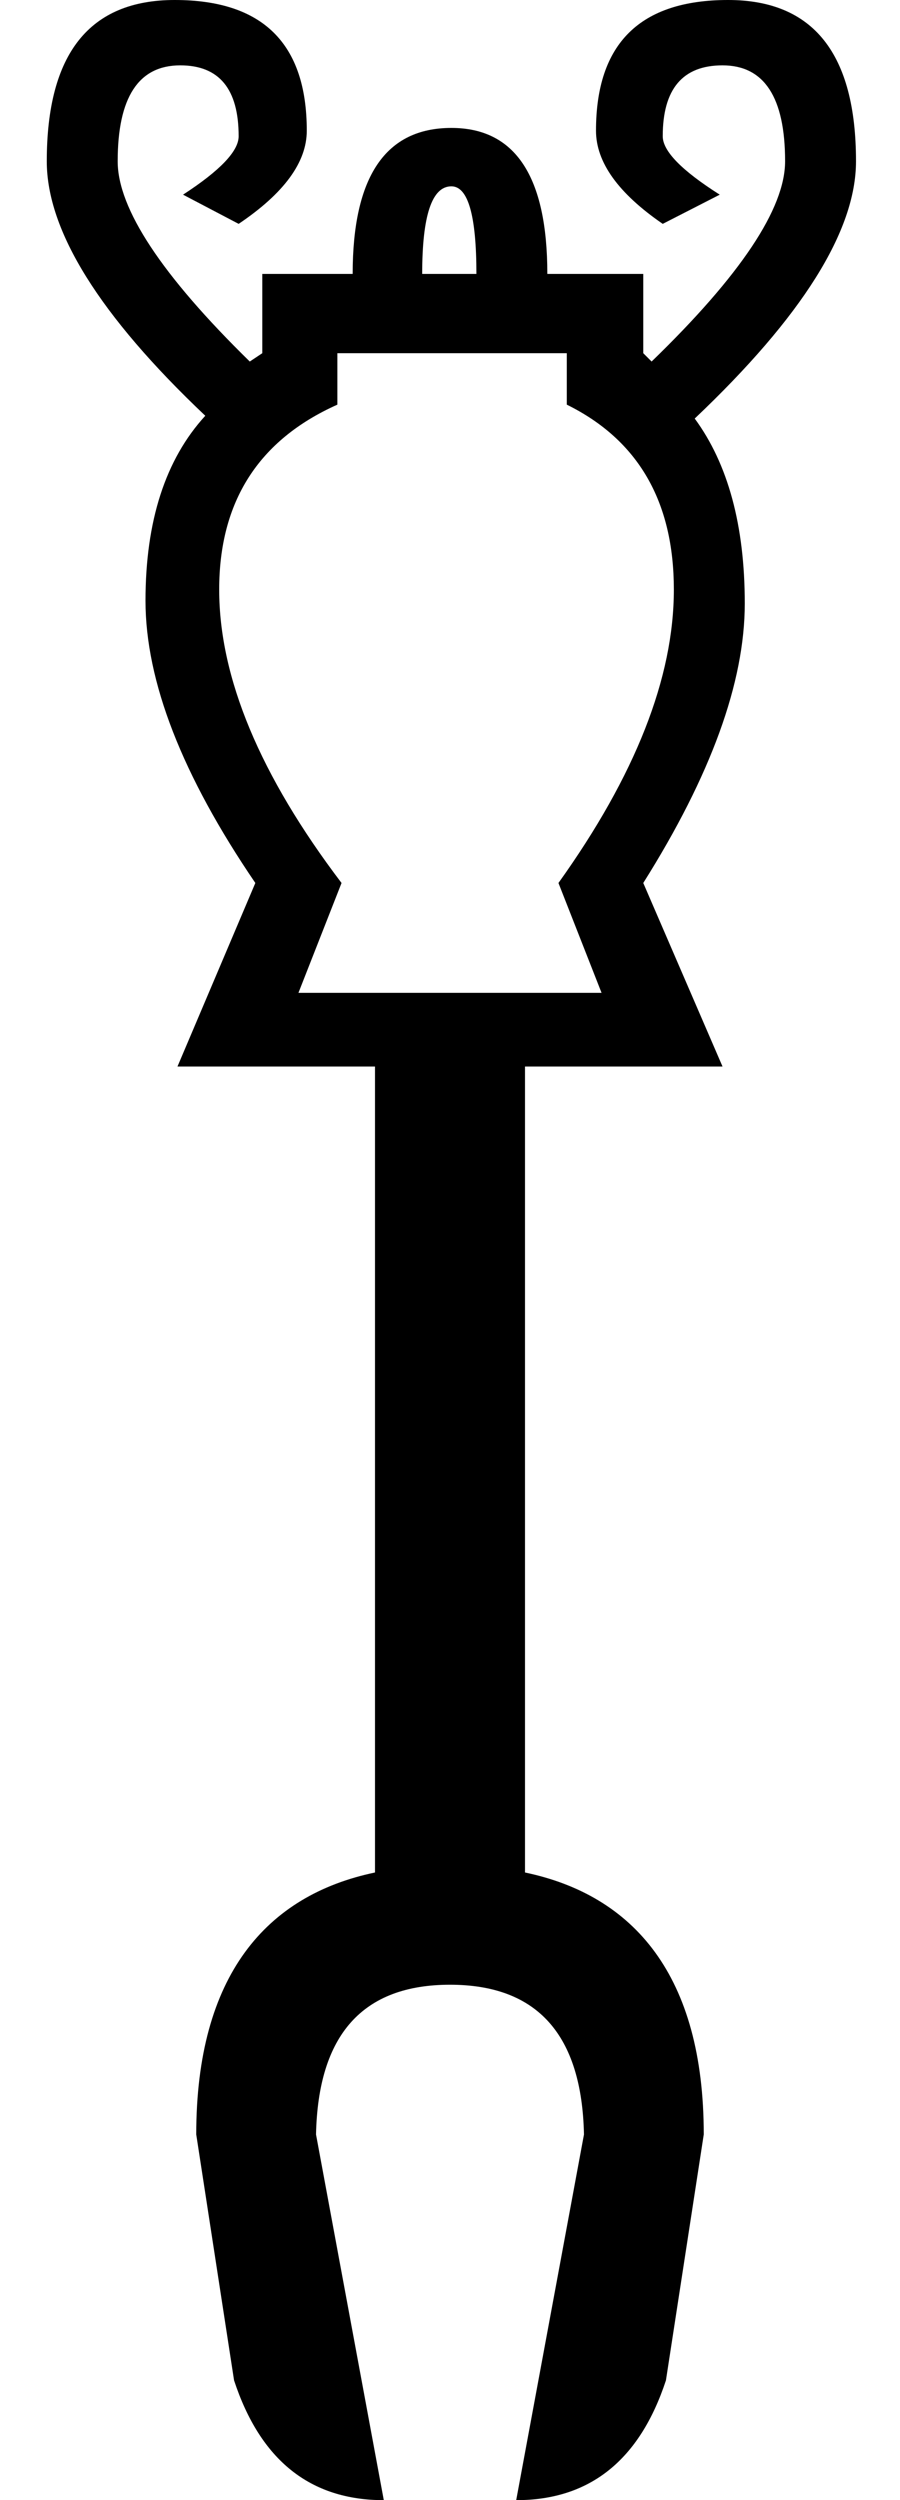 <?xml version="1.0" encoding="UTF-8" standalone="no"?>
<svg
   width="180"
   height="500"
   version="1.1"
   id="svg1"
   sodipodi:docname="142CF.svg"
   inkscape:version="1.4.2 (f4327f4, 2025-05-13)"
   xml:space="preserve"
   xmlns:inkscape="http://www.inkscape.org/namespaces/inkscape"
   xmlns:sodipodi="http://sodipodi.sourceforge.net/DTD/sodipodi-0.dtd"
   xmlns="http://www.w3.org/2000/svg"
   xmlns:svg="http://www.w3.org/2000/svg"><defs
     id="defs1" /><sodipodi:namedview
     id="namedview1"
     pagecolor="#ffffff"
     bordercolor="#666666"
     borderopacity="1.0"
     inkscape:showpageshadow="2"
     inkscape:pageopacity="0.0"
     inkscape:pagecheckerboard="0"
     inkscape:deskcolor="#d1d1d1"
     inkscape:zoom="0.53386558"
     inkscape:cx="-146.10419"
     inkscape:cy="362.45079"
     inkscape:window-width="1680"
     inkscape:window-height="998"
     inkscape:window-x="-8"
     inkscape:window-y="-8"
     inkscape:window-maximized="1"
     inkscape:current-layer="svg1"
     showguides="true"><sodipodi:guide
       position="186.093,339.073"
       orientation="1,0"
       id="guide1"
       inkscape:locked="false" /><sodipodi:guide
       position="90,500"
       orientation="1,0"
       id="guide2"
       inkscape:locked="false" /><sodipodi:guide
       position="180,0"
       orientation="0,-1"
       id="guide3"
       inkscape:locked="false" /><sodipodi:guide
       position="0,500"
       orientation="0,-1"
       id="guide4"
       inkscape:locked="false" /><sodipodi:guide
       position="423.42,90.934"
       orientation="1,0"
       id="guide6"
       inkscape:locked="false" /></sodipodi:namedview><path
     id="path5"
     style="baseline-shift:baseline;display:inline;overflow:visible;vector-effect:none;fill:#000000;enable-background:accumulate;stop-color:#000000;stop-opacity:1;opacity:1"
     d="M 34.939 0 C 17.883 4.7369516e-15 9.355 10.752 9.355 32.258 C 9.355 46.162 19.922 63.126 41.057 83.148 C 33.085 91.862 29.1 104.189 29.1 120.133 C 29.1 136.262 36.422 155.081 51.068 176.586 L 35.494 213.293 L 75 213.293 L 75 374.475 C 53.297 379.017 39.248 395.023 39.248 426.867 L 46.812 476.043 C 52.066 492.015 62.049 500 76.76 500 L 63.205 426.867 C 63.625 406.902 72.557 396.92 90 396.92 C 107.443 396.92 116.375 406.902 116.795 426.867 L 103.24 500 C 117.951 500 127.934 492.015 133.188 476.043 L 140.752 426.867 C 140.752 395.023 126.703 379.017 105 374.475 L 105 213.293 L 144.506 213.293 L 128.654 176.586 C 142.188 155.081 148.955 136.448 148.955 120.689 C 148.955 105.117 145.617 92.789 138.943 83.705 C 160.449 63.312 171.201 46.162 171.201 32.258 C 171.201 10.752 162.673 0 145.617 0 C 128.005 4.7369516e-15 119.199 8.714 119.199 26.141 C 119.199 32.444 123.648 38.654 132.547 44.771 L 143.949 38.932 C 136.348 34.111 132.547 30.218 132.547 27.252 C 132.547 17.797 136.534 13.07 144.506 13.07 C 152.848 13.07 157.02 19.466 157.02 32.258 C 157.02 41.713 148.12 55.061 130.322 72.303 L 128.654 70.635 L 128.654 54.783 L 109.467 54.783 C 109.467 35.317 103.069 25.584 90.277 25.584 C 77.115 25.584 70.533 35.317 70.533 54.783 L 52.459 54.783 L 52.459 70.635 L 49.955 72.303 C 32.343 55.061 23.537 41.713 23.537 32.258 C 23.537 19.466 27.708 13.07 36.051 13.07 C 43.837 13.07 47.73 17.797 47.73 27.252 C 47.73 30.218 44.023 34.111 36.607 38.932 L 47.73 44.771 C 56.815 38.654 61.357 32.444 61.357 26.141 C 61.357 8.714 52.552 0 34.939 0 z M 90.277 37.264 C 93.614 37.264 95.283 43.104 95.283 54.783 L 84.438 54.783 C 84.438 43.104 86.384 37.264 90.277 37.264 z M 67.475 70.635 L 113.359 70.635 L 113.359 80.924 C 127.634 87.969 134.771 100.296 134.771 117.908 C 134.771 135.52 127.079 155.081 111.691 176.586 L 120.311 198.555 L 59.689 198.555 L 68.309 176.586 C 51.994 155.081 43.838 135.52 43.838 117.908 C 43.838 100.296 51.716 87.969 67.475 80.924 L 67.475 70.635 z " /></svg>
